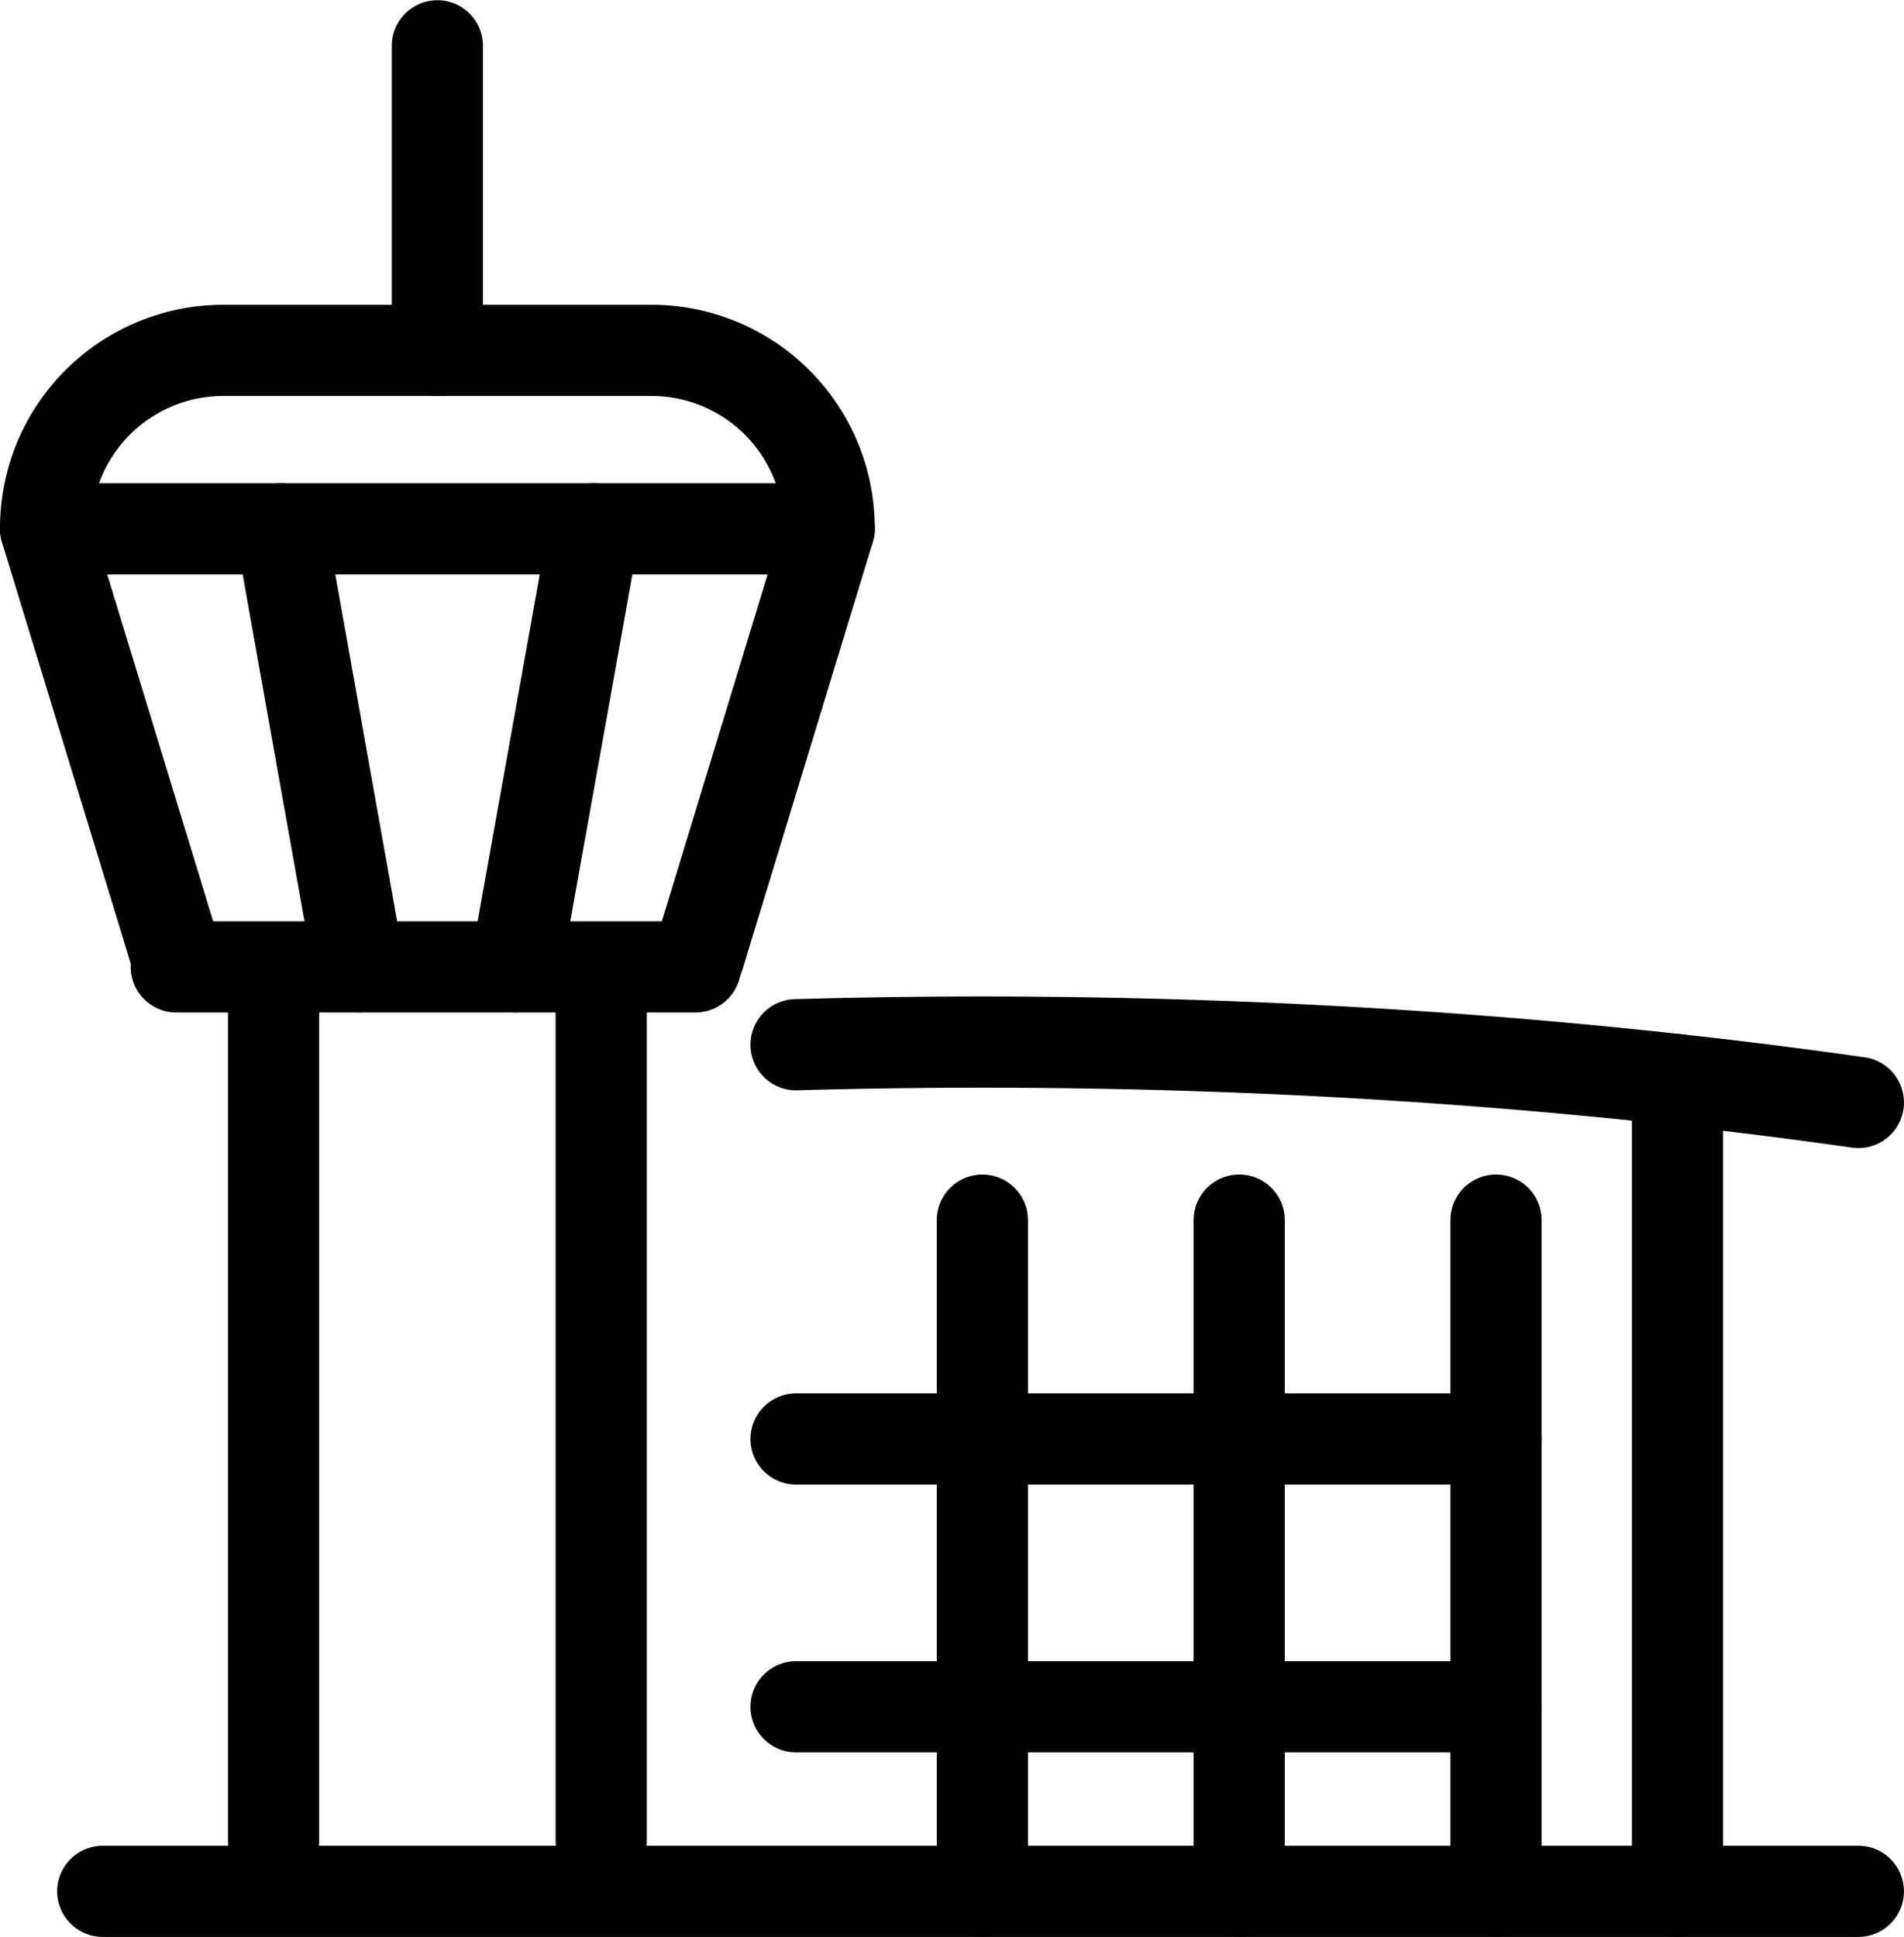 <?xml version="1.0" encoding="UTF-8" standalone="no"?>
<!DOCTYPE svg PUBLIC "-//W3C//DTD SVG 1.1//EN" "http://www.w3.org/Graphics/SVG/1.1/DTD/svg11.dtd">
<!-- Generated by Microsoft Visio, SVG Export airport_icon.svg Page-1 -->
<svg xmlns="http://www.w3.org/2000/svg" xmlns:xlink="http://www.w3.org/1999/xlink" xmlns:ev="http://www.w3.org/2001/xml-events"
		xmlns:v="http://schemas.microsoft.com/visio/2003/SVGExtensions/" width="0.87in" height="0.885in"
		viewBox="0 0 62.642 63.708" xml:space="preserve" color-interpolation-filters="sRGB" class="st2">
	<v:documentProperties v:langID="2057" v:metric="true" v:viewMarkup="false"/>

	<style type="text/css">
	<![CDATA[
		.st1 {stroke:#000000;stroke-linecap:round;stroke-linejoin:round;stroke-width:3}
		.st2 {fill:none;fill-rule:evenodd;font-size:12px;overflow:visible;stroke-linecap:square;stroke-miterlimit:3}
	]]>
	</style>

	<g v:mID="0" v:index="1" v:groupContext="foregroundPage">
		<title>Page-1</title>
		<v:pageProperties v:drawingScale="0.0393701" v:pageScale="0.0393701" v:drawingUnits="24" v:shadowOffsetX="8.50394"
				v:shadowOffsetY="-8.50394"/>
		<g id="shape33-1" v:mID="33" v:groupContext="shape" transform="translate(1.5,-1.5)">
			<title>Sheet.33</title>
			<path d="M59.64 37.76 A77.516 27.773 -180 0 0 53.69 37.01 A77.516 27.773 -0 0 0 24.69 35.86" class="st1"/>
			<path d="M53.69 37.01 L53.69 63.71 L47.72 63.71 L39.27 63.71 L30.82 63.71 L24.69 63.71 L22.37 63.71 L13.92 63.71 L7.9
						 63.71 L1.88 63.71" class="st1"/>
			<path d="M53.69 63.71 L59.64 63.71" class="st1"/>
			<path d="M47.72 48.83 L39.27 48.83 L30.82 48.83 L24.69 48.83" class="st1"/>
			<path d="M47.72 41.63 L47.72 48.83 L47.72 57.64 L47.72 63.71" class="st1"/>
			<path d="M47.72 57.64 L39.27 57.64 L30.82 57.64 L24.69 57.64" class="st1"/>
			<path d="M39.27 41.63 L39.27 48.83 L39.27 57.64 L39.27 63.71" class="st1"/>
			<path d="M30.82 41.63 L30.82 48.83 L30.82 57.64 L30.82 63.71" class="st1"/>
			<path d="M12.89 3 L12.89 13.02" class="st1"/>
			<path d="M0 18.89 L0 18.86 A5.845 5.845 0 0 1 5.84 13.02 L19.94 13.02 A5.845 5.845 0 0 1 25.78 18.86 L25.78 18.89"
					class="st1"/>
			<path d="M21.38 33.3 L4.3 33.3" class="st1"/>
			<path d="M18.05 18.89 L15.47 33.3" class="st1"/>
			<path d="M7.74 18.89 L10.31 33.3" class="st1"/>
			<path d="M21.49 32.96 L25.78 18.89 L0 18.89 L4.3 32.96" class="st1"/>
			<path d="M18.28 33.94 L18.28 62.05" class="st1"/>
			<path d="M7.5 33.94 L7.5 62.05" class="st1"/>
		</g>
	</g>
</svg>
